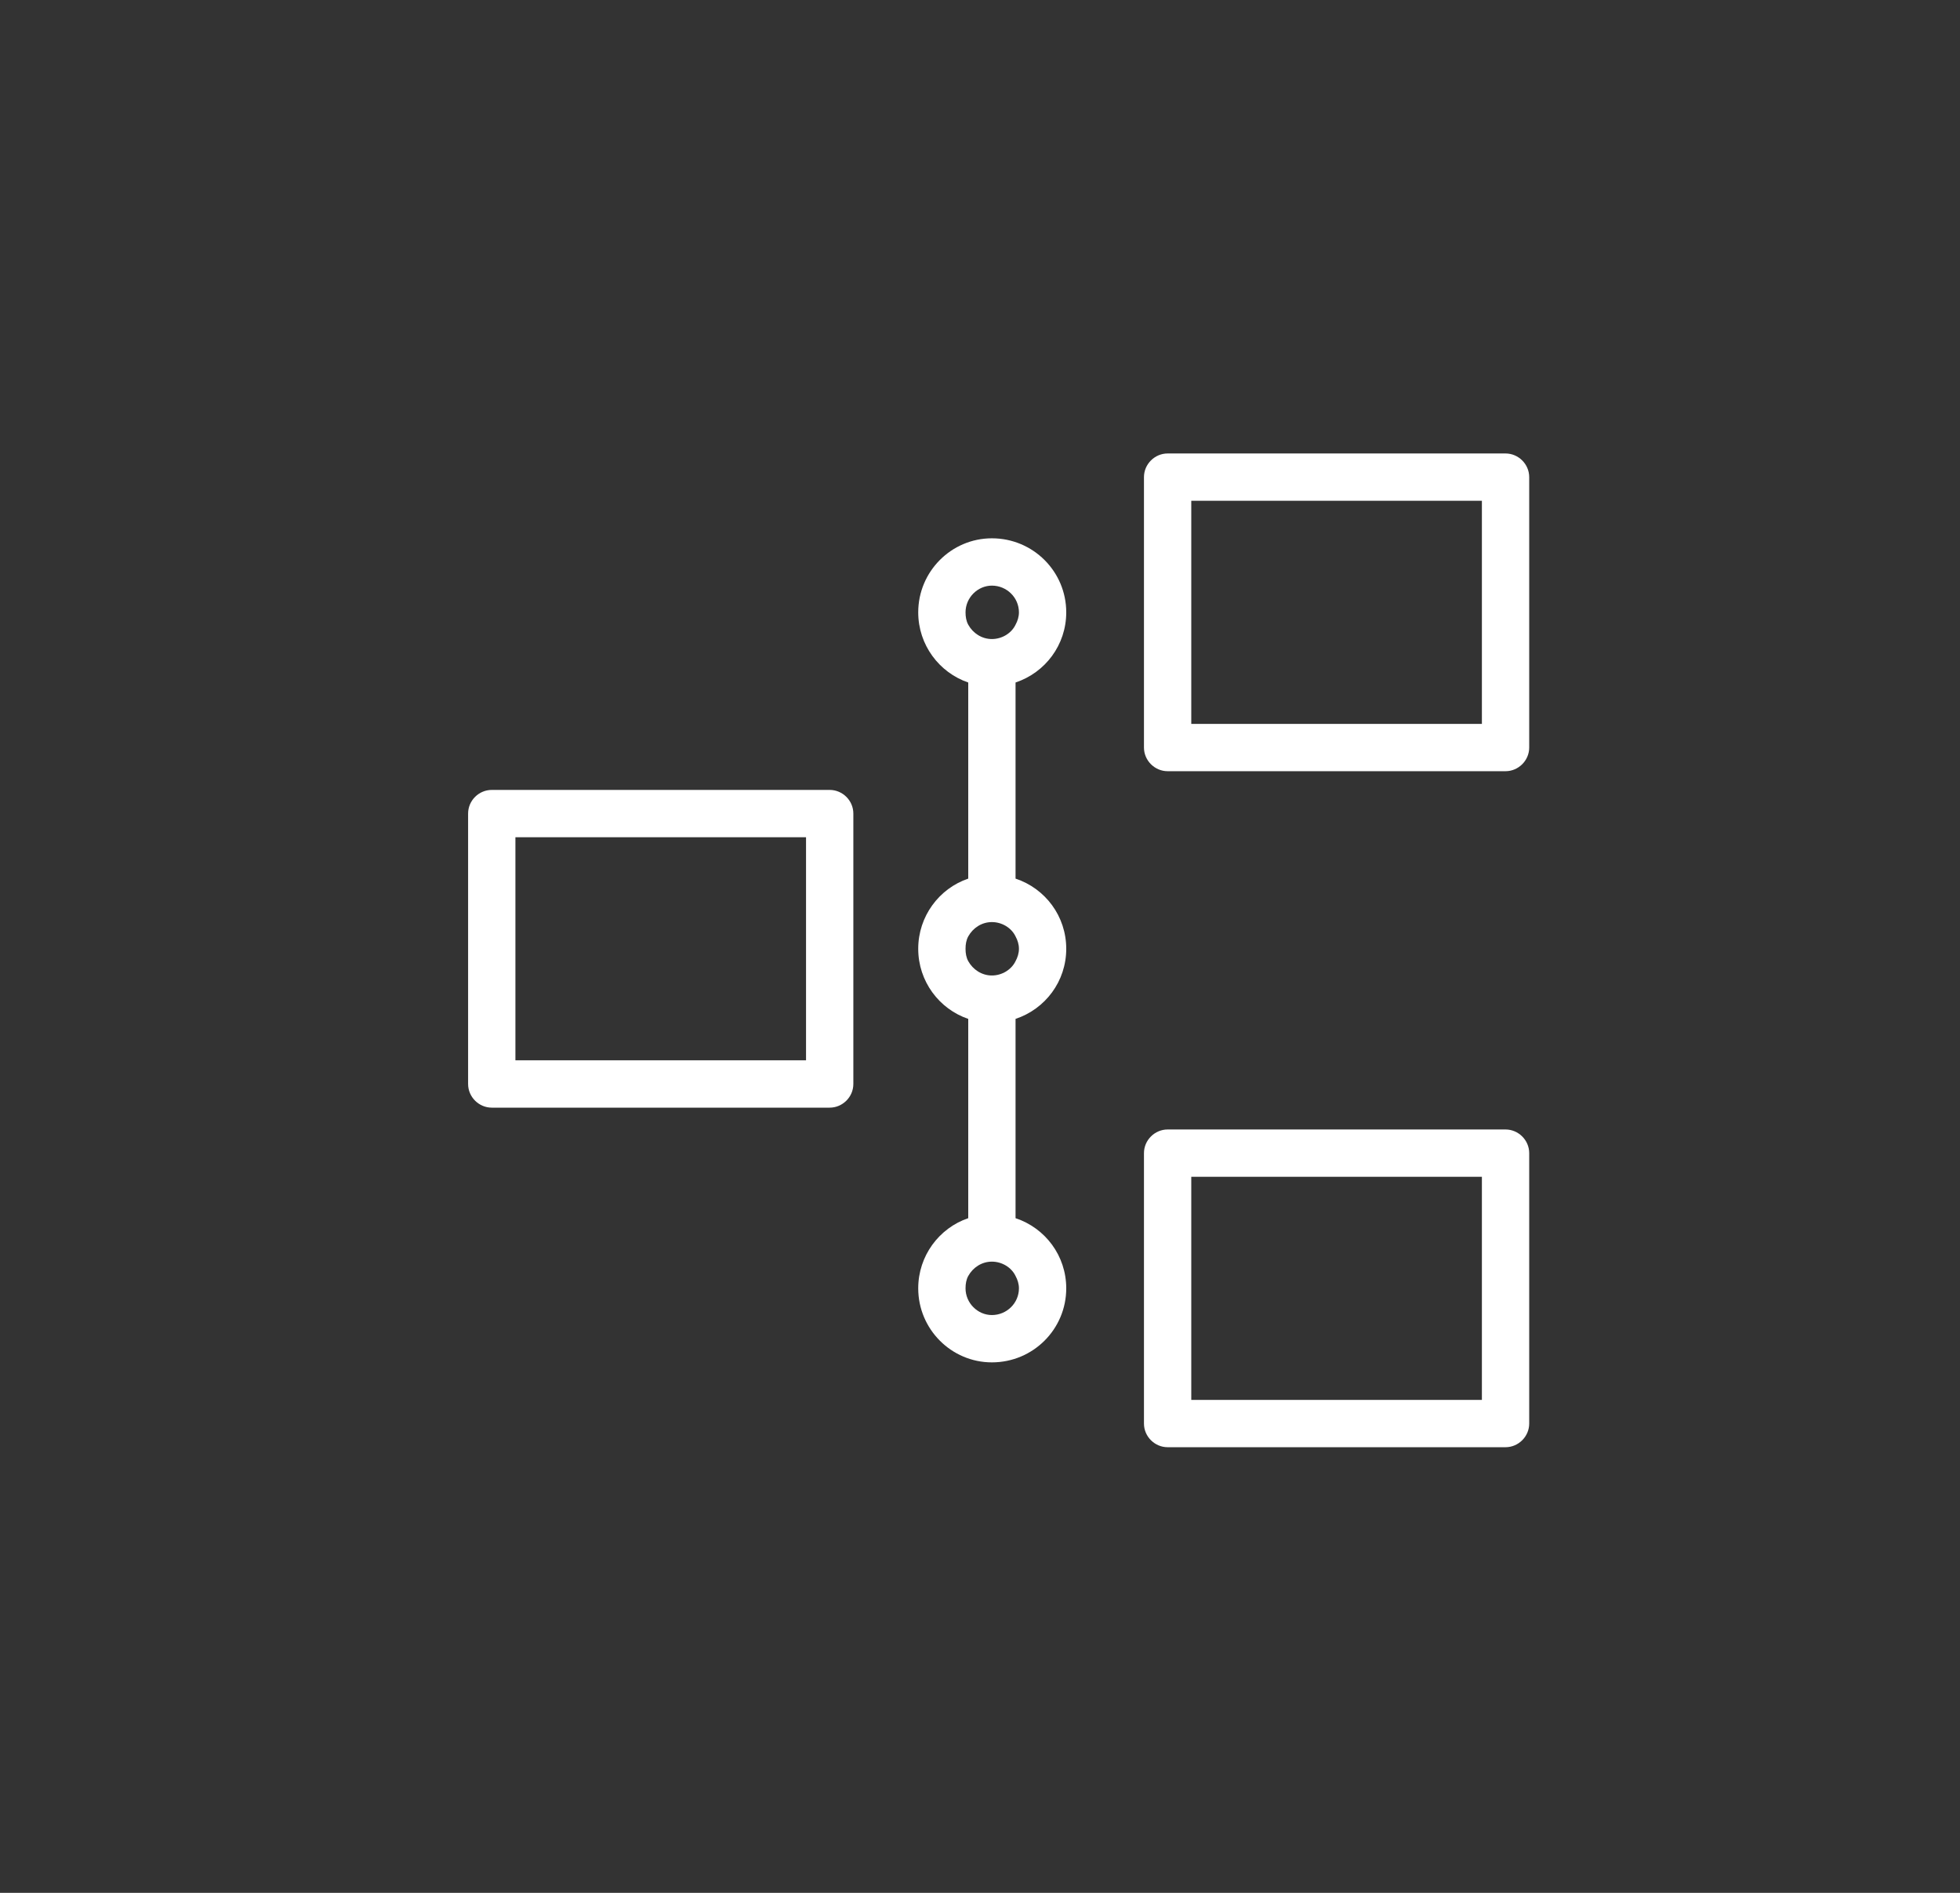 <?xml version="1.0" encoding="UTF-8" standalone="no"?> <svg xmlns="http://www.w3.org/2000/svg" xmlns:xlink="http://www.w3.org/1999/xlink" xmlns:serif="http://www.serif.com/" width="100%" height="100%" viewBox="0 0 29 28" version="1.1" xml:space="preserve" style="fill-rule:evenodd;clip-rule:evenodd;stroke-linejoin:round;stroke-miterlimit:2;"><rect x="0" y="0" width="29" height="28" fill="#333333" stroke="none"/> <g transform="matrix(1,0,0,1,-1234,-321)"> <g transform="matrix(1,0,0,1,80.456,0)"> <g id="DonDivi-Timeline---Icon-White" serif:id="DonDivi Timeline - Icon White"> <g transform="matrix(0.215,0,0,0.215,1114.57,260.477)"> <rect x="185" y="281" width="130" height="130" style="fill:none;"></rect> </g> <path d="M1160.82,332.685L1165.82,332.685C1166.01,332.685 1166.17,332.841 1166.17,333.035L1166.17,337.035C1166.17,337.228 1166.01,337.385 1165.82,337.385L1160.82,337.385C1160.63,337.385 1160.47,337.228 1160.47,337.035L1160.47,333.035C1160.47,332.841 1160.63,332.685 1160.82,332.685ZM1161.17,333.385L1161.17,336.685L1165.47,336.685L1165.47,333.385L1161.17,333.385ZM1170.82,327.708L1175.82,327.708C1176.01,327.708 1176.17,327.865 1176.17,328.058L1176.17,332.058C1176.17,332.251 1176.01,332.408 1175.82,332.408L1170.82,332.408C1170.63,332.408 1170.47,332.251 1170.47,332.058L1170.47,328.058C1170.47,327.865 1170.63,327.708 1170.82,327.708ZM1171.17,328.408L1171.17,331.708L1175.47,331.708L1175.47,328.408L1171.17,328.408ZM1170.82,337.708L1175.82,337.708C1176.01,337.708 1176.17,337.865 1176.17,338.058L1176.17,342.058C1176.17,342.251 1176.01,342.408 1175.82,342.408L1170.82,342.408C1170.63,342.408 1170.47,342.251 1170.47,342.058L1170.47,338.058C1170.47,337.865 1170.63,337.708 1170.82,337.708ZM1171.17,338.408L1171.17,341.708L1175.47,341.708L1175.47,338.408L1171.17,338.408ZM1167.87,331.096C1167.44,330.949 1167.13,330.54 1167.13,330.058C1167.13,329.454 1167.62,328.963 1168.22,328.963C1168.83,328.963 1169.32,329.454 1169.32,330.058C1169.32,330.54 1169.01,330.949 1168.57,331.096L1168.57,333.997C1169.01,334.143 1169.32,334.553 1169.32,335.035C1169.32,335.517 1169.01,335.926 1168.57,336.072L1168.57,339.02C1169.01,339.166 1169.32,339.576 1169.32,340.058C1169.32,340.662 1168.83,341.153 1168.22,341.153C1167.62,341.153 1167.13,340.662 1167.13,340.058C1167.13,339.576 1167.44,339.166 1167.87,339.02L1167.87,336.072C1167.44,335.926 1167.13,335.517 1167.13,335.035C1167.13,334.553 1167.44,334.143 1167.87,333.997L1167.87,331.096ZM1168.57,330.241C1168.6,330.186 1168.62,330.124 1168.62,330.058C1168.62,329.84 1168.44,329.663 1168.22,329.663C1168.01,329.663 1167.83,329.84 1167.83,330.058C1167.83,330.124 1167.84,330.186 1167.87,330.241C1167.94,330.367 1168.07,330.453 1168.22,330.453C1168.37,330.453 1168.51,330.367 1168.57,330.241ZM1168.57,335.218C1168.6,335.163 1168.62,335.101 1168.62,335.035C1168.62,334.969 1168.6,334.907 1168.57,334.852C1168.51,334.726 1168.37,334.64 1168.22,334.64C1168.07,334.64 1167.94,334.726 1167.87,334.852C1167.84,334.907 1167.83,334.969 1167.83,335.035C1167.83,335.101 1167.84,335.163 1167.87,335.218C1167.94,335.343 1168.07,335.43 1168.22,335.43C1168.37,335.43 1168.51,335.343 1168.57,335.218ZM1167.87,339.875C1167.84,339.93 1167.83,339.992 1167.83,340.058C1167.83,340.276 1168.01,340.453 1168.22,340.453C1168.44,340.453 1168.62,340.276 1168.62,340.058C1168.62,339.992 1168.6,339.93 1168.57,339.875C1168.51,339.749 1168.37,339.663 1168.22,339.663C1168.07,339.663 1167.94,339.749 1167.87,339.875Z" style="fill:white;"></path> </g> </g> </g> </svg> 